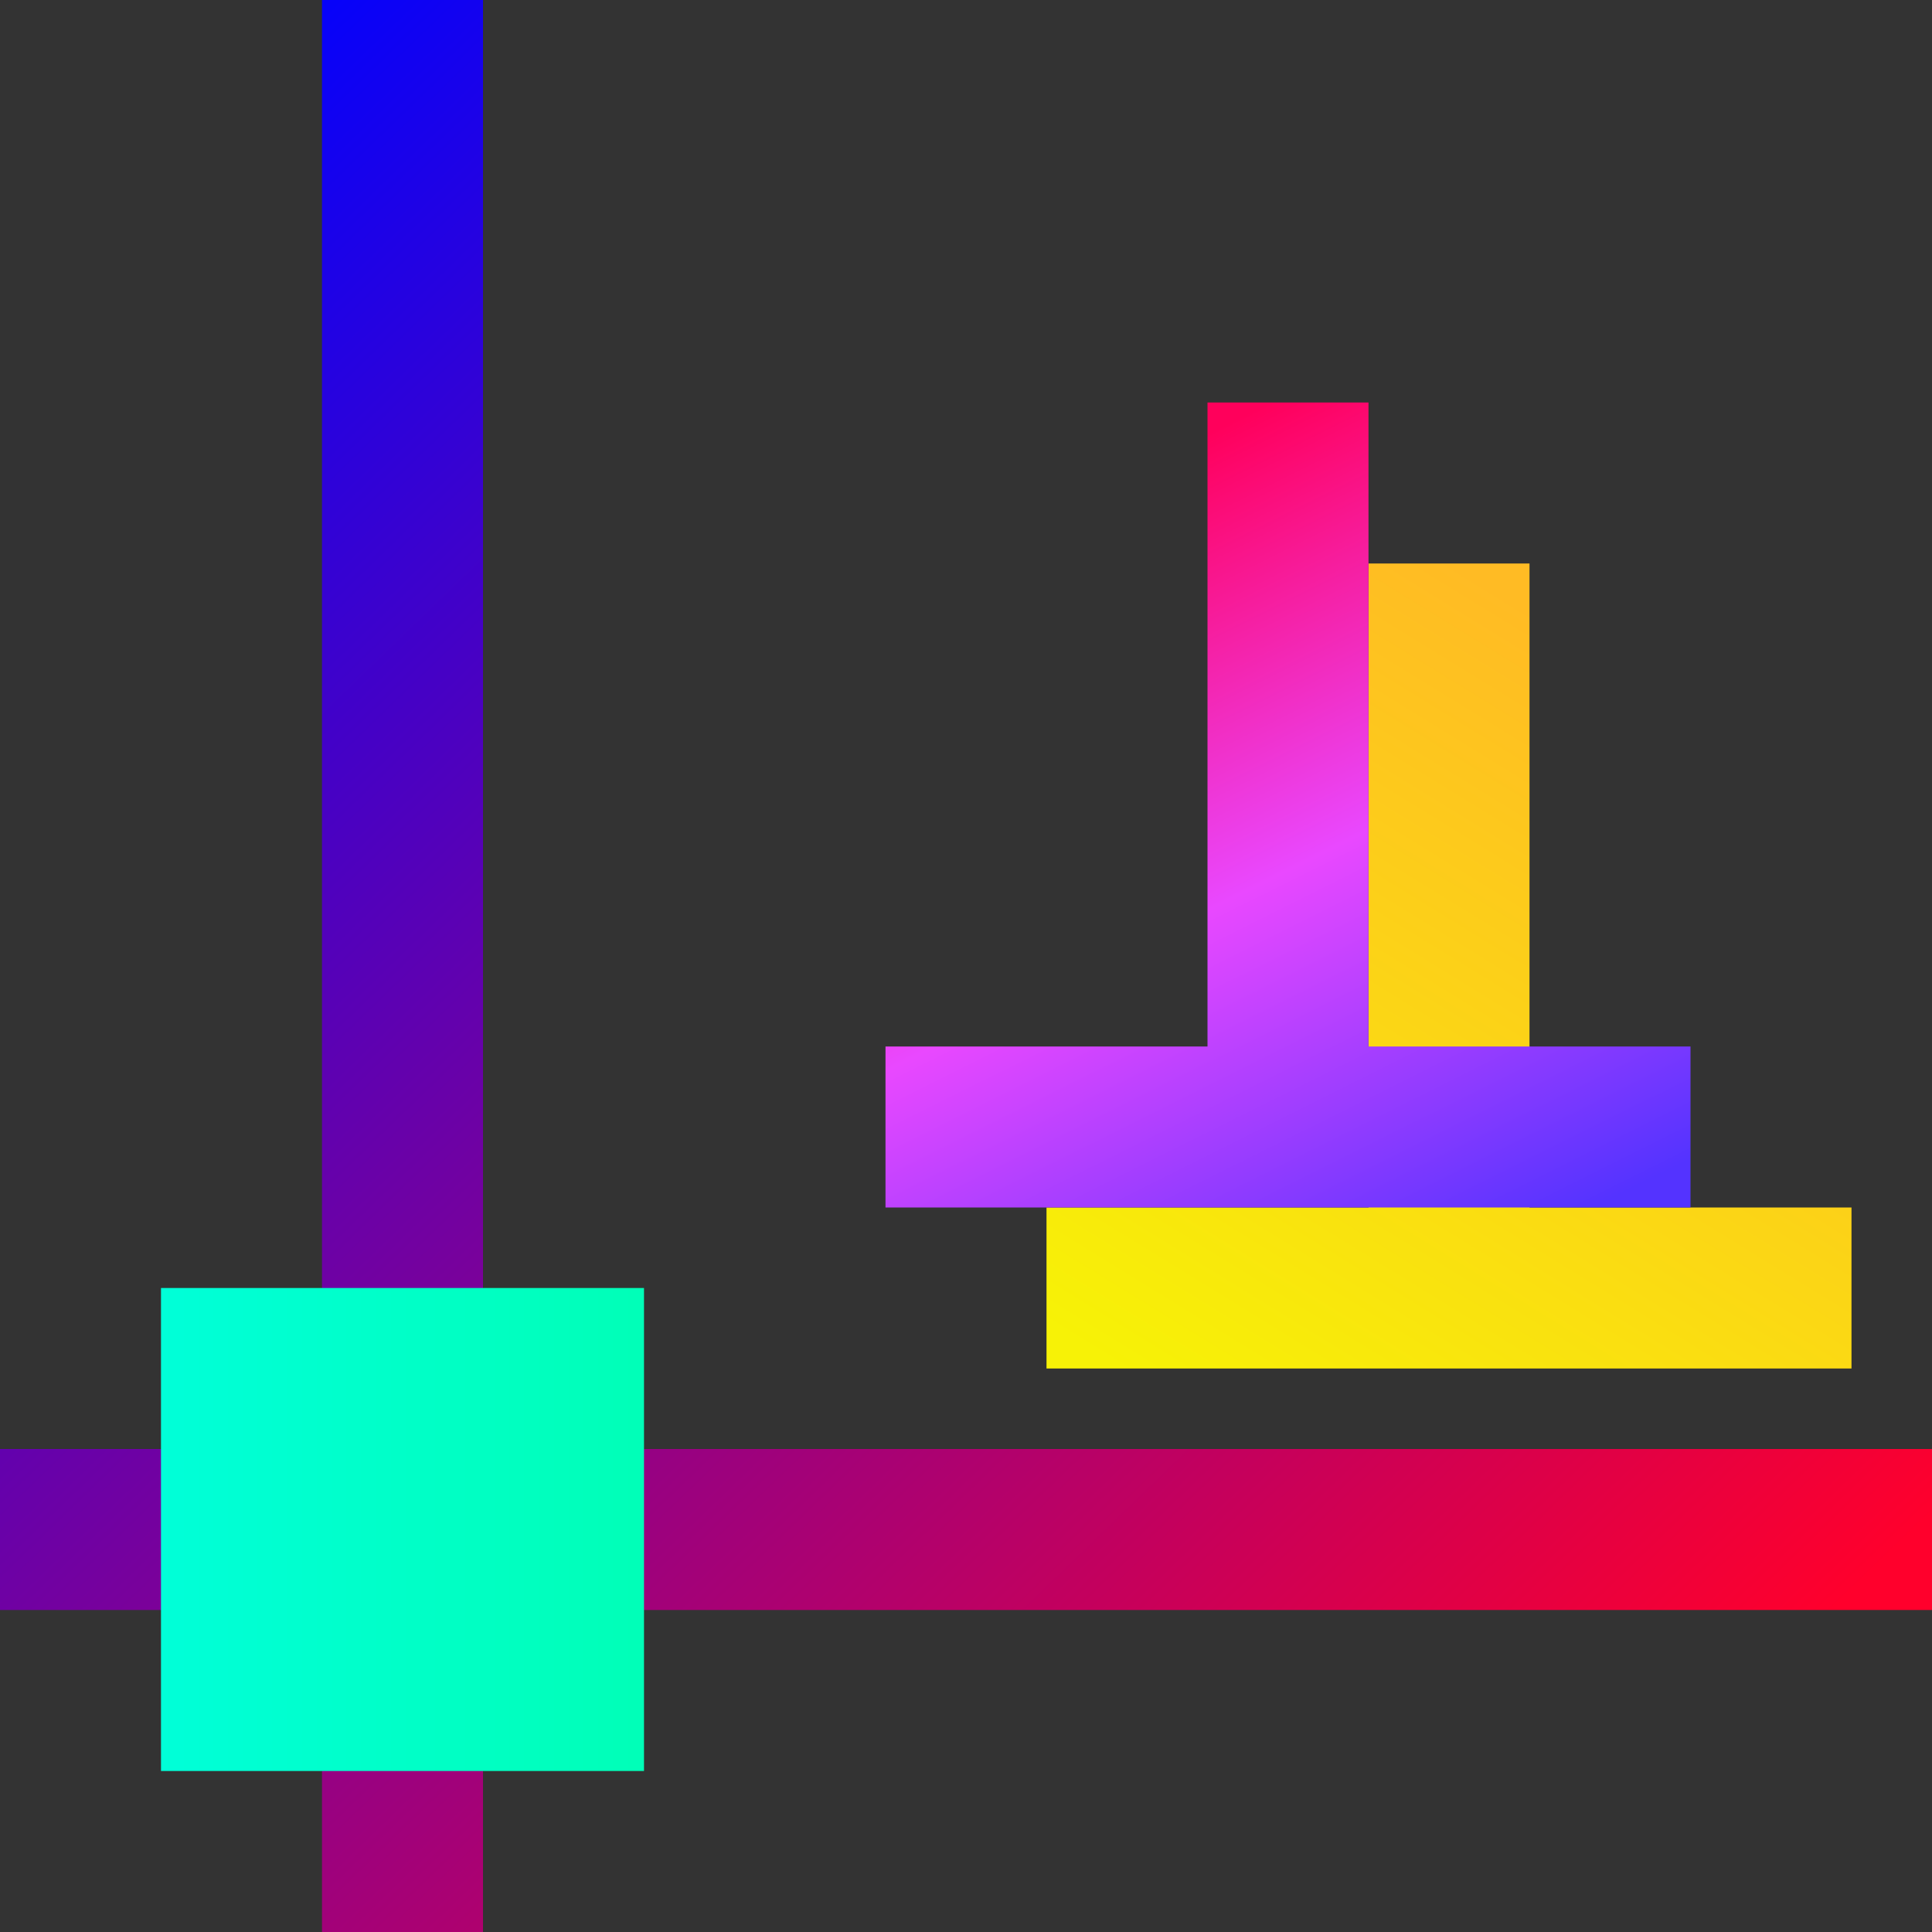 <?xml version="1.0" encoding="UTF-8" standalone="no"?><!-- Generator: Gravit.io --><svg xmlns="http://www.w3.org/2000/svg" xmlns:xlink="http://www.w3.org/1999/xlink" style="isolation:isolate" viewBox="0 0 48 48" width="48pt" height="48pt"><rect x="0" y="0" width="48" height="48" fill="#333333" stroke="none"/><linearGradient id="_lgradient_16" x1="0.125" y1="0.01" x2="0.932" y2="0.844" gradientTransform="matrix(48,0,0,48,0,0)" gradientUnits="userSpaceOnUse"><stop offset="0%" stop-opacity="1" style="stop-color:rgb(0,2,255)"/><stop offset="100%" stop-opacity="1" style="stop-color:rgb(255,0,44)"/></linearGradient><path d=" M 12 36 L 12 0 L 8 0 L 8 36 L 0 36 L 0 40 L 8 40 L 8 48 L 12 48 L 12 40 L 48 40 L 48 36 L 12 36 Z " fill="url(#_lgradient_16)"/><linearGradient id="_lgradient_17" x1="0" y1="0.5" x2="1" y2="0.5" gradientTransform="matrix(12,0,0,12,4,32)" gradientUnits="userSpaceOnUse"><stop offset="0%" stop-opacity="1" style="stop-color:rgb(0,255,216)"/><stop offset="98.261%" stop-opacity="1" style="stop-color:rgb(0,255,184)"/></linearGradient><path d=" M 16 44 L 4 44 L 4 32 L 16 32 L 16 44 Z " fill="url(#_lgradient_17)"/><linearGradient id="_lgradient_18" x1="0.012" y1="0.955" x2="0.585" y2="0.024" gradientTransform="matrix(20,0,0,20,26,14)" gradientUnits="userSpaceOnUse"><stop offset="0%" stop-opacity="1" style="stop-color:rgb(247,242,6)"/><stop offset="98.261%" stop-opacity="1" style="stop-color:rgb(255,187,36)"/></linearGradient><path d=" M 34 30 L 26 30 L 26 34 L 46 34 L 46 30 L 38 30 L 38 14 L 34 14 L 34 30 Z " fill="url(#_lgradient_18)"/><linearGradient id="_lgradient_19" x1="0.906" y1="0.988" x2="0.411" y2="-0.004" gradientTransform="matrix(20,0,0,20,22,10)" gradientUnits="userSpaceOnUse"><stop offset="0%" stop-opacity="1" style="stop-color:rgb(84,51,255)"/><stop offset="49.167%" stop-opacity="1" style="stop-color:rgb(233,72,255)"/><stop offset="97.083%" stop-opacity="1" style="stop-color:rgb(255,0,91)"/></linearGradient><path d=" M 30 26 L 22 26 L 22 30 L 42 30 L 42 26 L 34 26 L 34 10 L 30 10 L 30 26 Z " fill="url(#_lgradient_19)"/></svg>